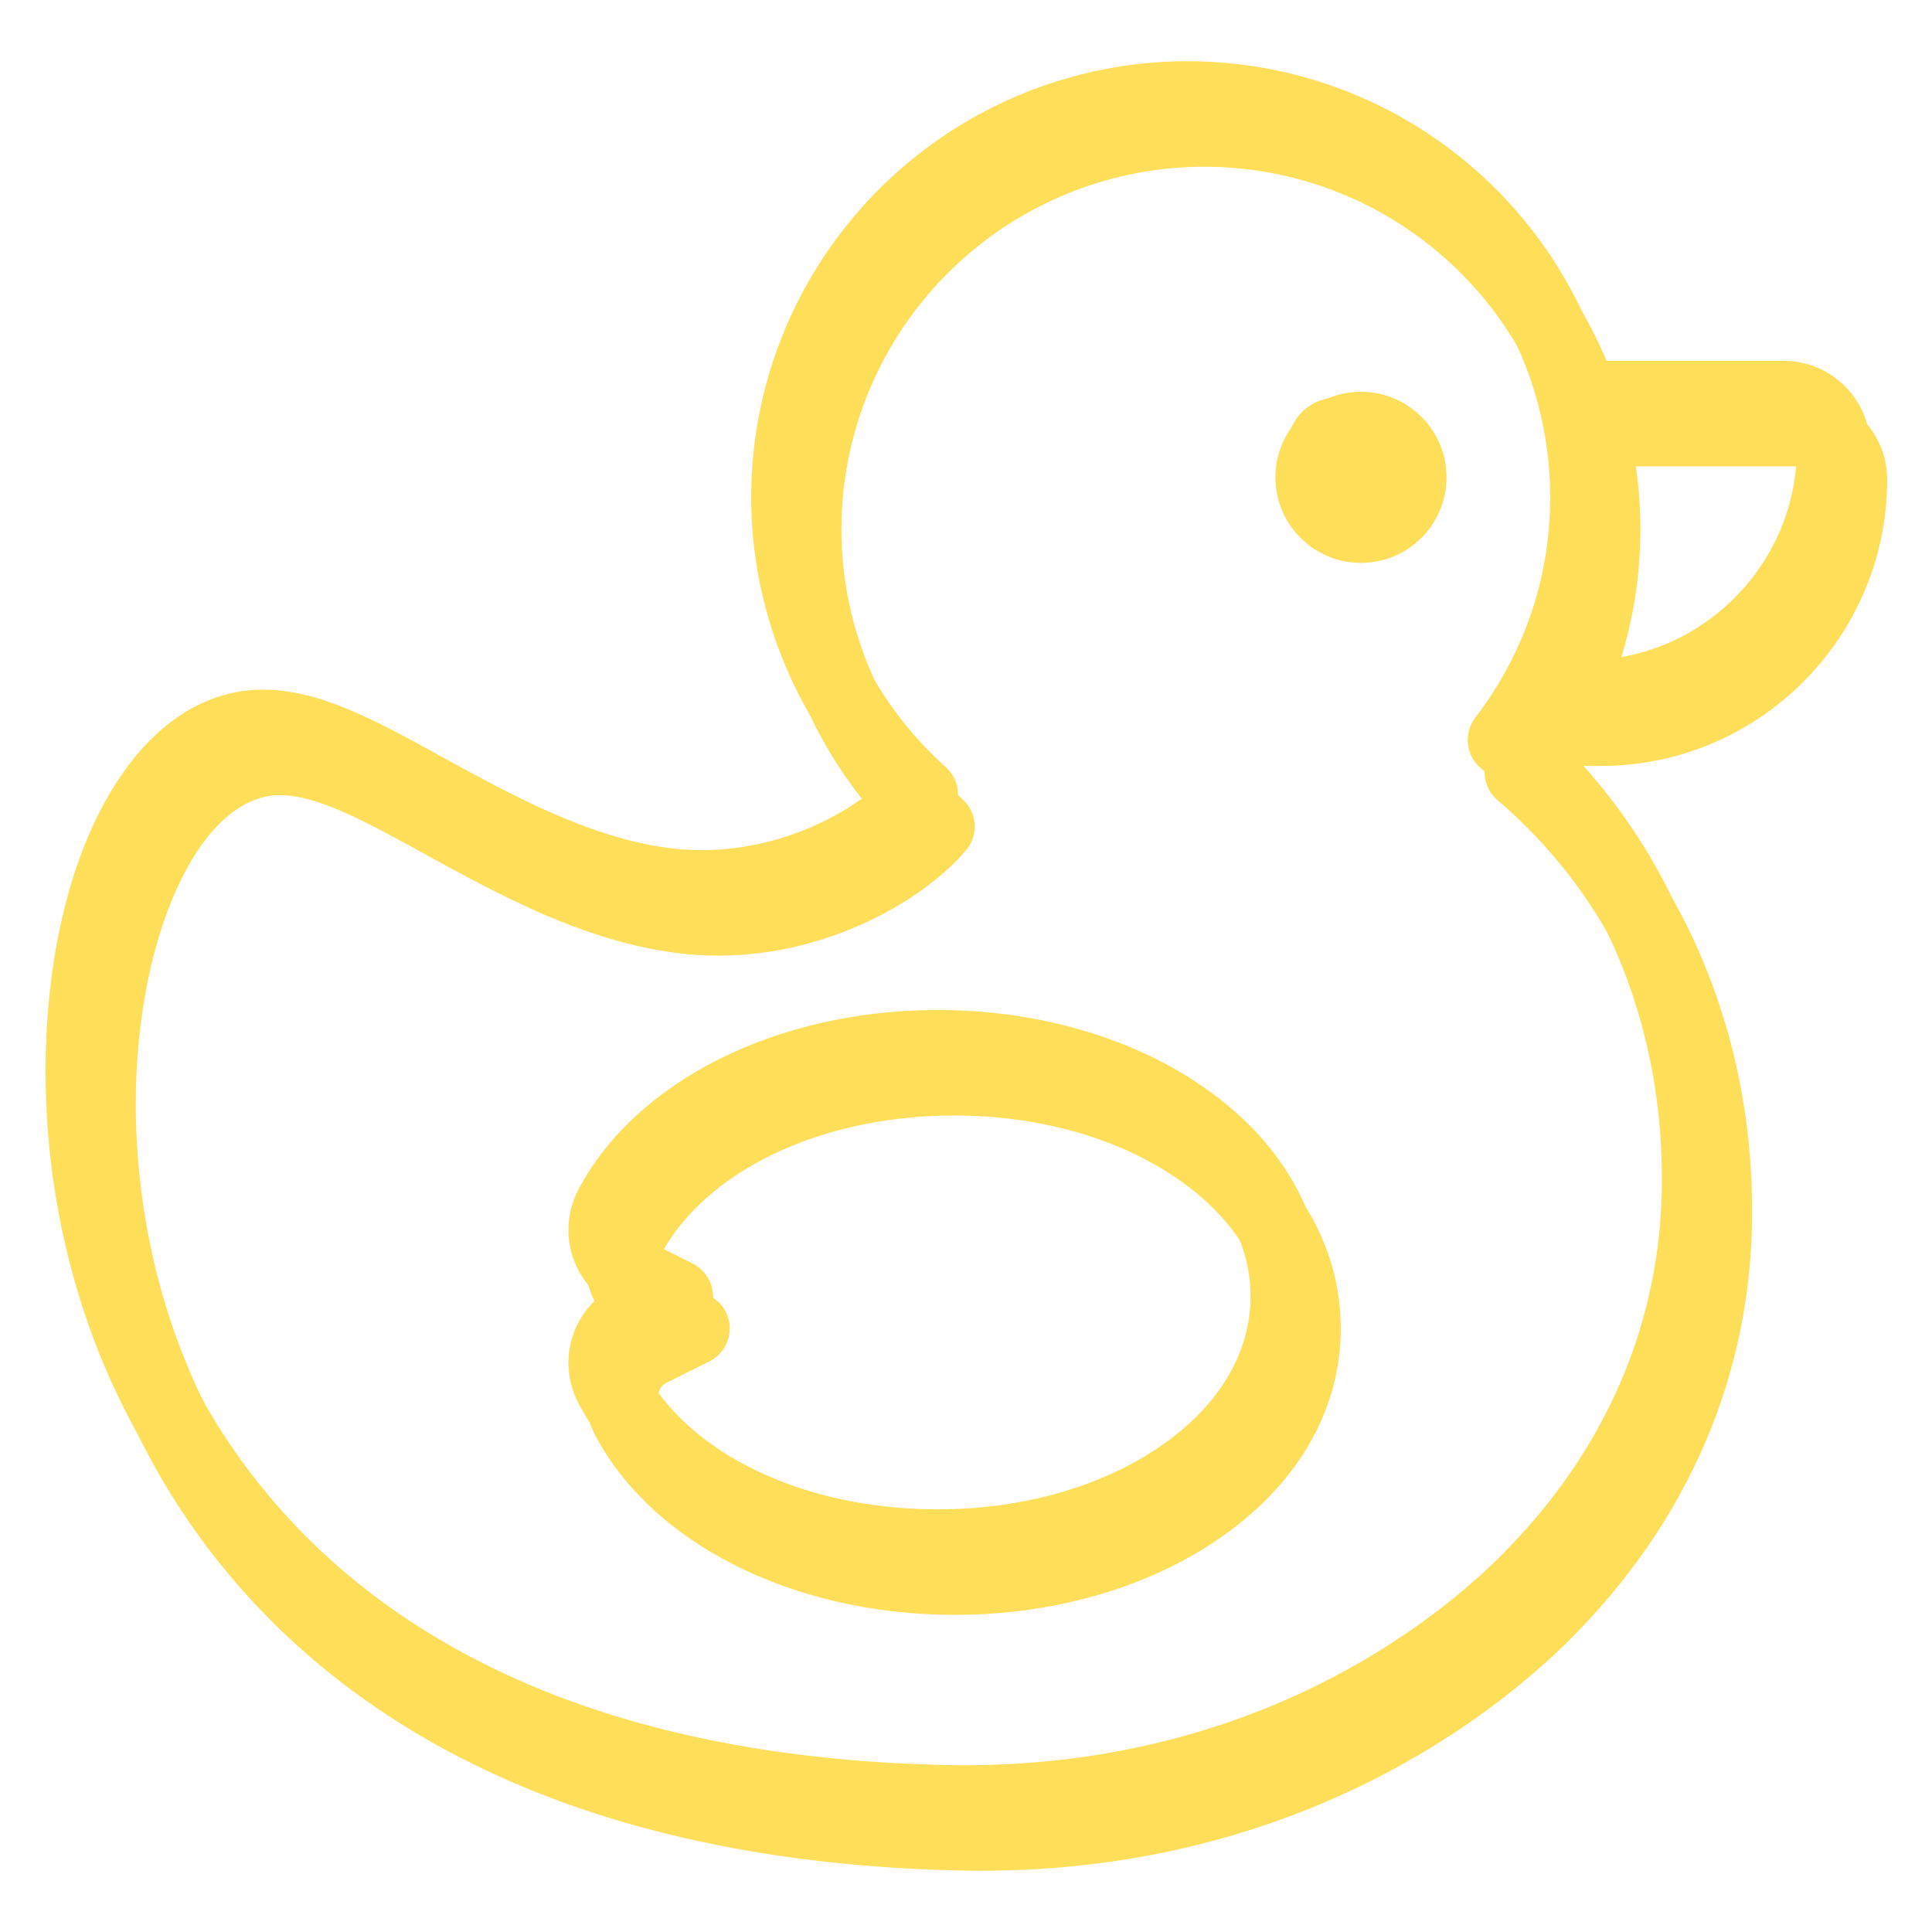 <svg xmlns="http://www.w3.org/2000/svg" xmlns:xlink="http://www.w3.org/1999/xlink" width="500" zoomAndPan="magnify" viewBox="0 0 375 375" height="500" preserveAspectRatio="xMidYMid meet" version="1.0"><defs><clipPath id="4748dab457"><path d="M 12 18.113 L 366.684 18.113 L 366.684 363.297 L 12 363.297 Z M 12 18.113 " clip-rule="nonzero"/></clipPath><clipPath id="29e2c23f6d"><path d="M 247.559 76.047 L 280.766 76.047 L 280.766 109.258 L 247.559 109.258 Z M 247.559 76.047 " clip-rule="nonzero"/></clipPath><clipPath id="7c4bed4a7e"><path d="M 264.16 76.047 C 254.992 76.047 247.559 83.48 247.559 92.652 C 247.559 101.824 254.992 109.258 264.16 109.258 C 273.332 109.258 280.766 101.824 280.766 92.652 C 280.766 83.48 273.332 76.047 264.16 76.047 Z M 264.16 76.047 " clip-rule="nonzero"/></clipPath><clipPath id="953dc2a626"><path d="M 8.719 11.887 L 363.422 11.887 L 363.422 357 L 8.719 357 Z M 8.719 11.887 " clip-rule="nonzero"/></clipPath></defs><path fill="#ffde59" d="M 262.809 83.387 C 257.457 83.387 253.117 87.727 253.117 93.078 C 253.117 98.434 257.457 102.773 262.809 102.773 C 268.16 102.773 272.5 98.434 272.5 93.078 C 272.5 87.727 268.16 83.387 262.809 83.387 Z M 262.809 83.387 " fill-opacity="1" fill-rule="nonzero"/><path fill="#ffde59" d="M 235.719 216.445 C 222.004 207.305 204.086 202.27 185.27 202.27 L 184.574 202.27 C 153.715 202.473 126.613 216.145 115.531 237.109 C 113.438 241.082 113.02 245.812 114.395 250.113 C 115.371 253.141 117.207 255.832 119.617 257.855 C 117.203 259.883 115.367 262.578 114.391 265.613 C 113.02 269.891 113.438 274.621 115.535 278.605 C 126.613 299.566 153.715 313.238 184.621 313.445 L 185.27 313.445 C 204.082 313.445 222 308.406 235.719 299.258 C 251.531 288.723 260.242 274.016 260.242 257.855 C 260.242 241.691 251.531 226.984 235.719 216.445 Z M 227.816 287.402 C 216.41 295.004 201.297 299.191 185.27 299.191 L 184.668 299.191 C 158.984 299.023 136.793 288.328 128.137 271.957 C 127.816 271.344 127.75 270.617 127.957 269.969 C 128.172 269.301 128.637 268.762 129.266 268.445 L 137.703 264.23 C 140.117 263.023 141.645 260.555 141.645 257.859 C 141.645 255.16 140.121 252.691 137.707 251.484 L 129.254 247.254 C 128.641 246.949 128.168 246.395 127.961 245.754 C 127.75 245.094 127.816 244.363 128.133 243.758 C 136.793 227.379 158.984 216.688 184.621 216.52 L 185.27 216.52 C 201.305 216.52 216.414 220.703 227.816 228.305 C 239.535 236.113 245.992 246.609 245.992 257.855 C 245.992 269.098 239.535 279.59 227.816 287.402 Z M 227.816 287.402 " fill-opacity="1" fill-rule="nonzero"/><g clip-path="url(#4748dab457)"><path fill="#ffde59" d="M 310.707 148.672 C 341.359 148.672 366.297 123.734 366.297 93.082 C 366.297 83.809 358.75 76.266 349.477 76.266 L 314.148 76.266 C 309.438 61.969 300.938 49.066 289.438 39.016 C 274.02 25.535 254.238 18.109 233.73 18.109 C 214.23 18.109 195.184 24.93 180.102 37.309 C 161.023 52.961 149.719 76.027 149.094 100.574 C 149.074 101.32 149.066 102.062 149.066 102.773 C 149.066 124.129 157.27 144.703 171.801 160.316 C 164.824 165.695 153.18 171.238 139.43 171.238 C 121.992 171.238 103.848 161.27 89.266 153.258 C 75.871 145.898 65.293 140.086 54.289 140.086 C 30.027 140.086 12.285 171.051 12.105 213.711 C 12.016 235.328 16.836 276.844 50.113 311.996 C 65.051 327.766 83.883 340.094 106.078 348.641 C 128.703 357.363 155.062 362.199 184.398 363.016 C 186.422 363.078 188.414 363.109 190.391 363.109 C 252.562 363.109 290.629 332.191 304.367 318.57 C 327.727 295.406 340.074 266.633 340.074 235.355 L 340.074 235.074 C 340.09 221.543 338.051 208.371 334.02 195.93 C 328.086 177.59 318.246 161.77 304.727 148.824 C 304.762 148.773 304.793 148.723 304.824 148.672 Z M 349.477 90.516 C 350.895 90.516 352.043 91.668 352.043 93.082 C 352.043 115.355 334.336 133.559 312.262 134.379 C 316.332 124.352 318.398 113.742 318.398 102.773 C 318.398 98.688 318.105 94.609 317.531 90.688 C 317.523 90.629 317.512 90.57 317.504 90.516 Z M 320.461 200.32 C 324.031 211.34 325.836 223.027 325.824 235.066 L 325.824 235.355 C 325.824 262.75 314.934 288.023 294.332 308.449 C 281.867 320.812 247.293 348.859 190.363 348.859 C 188.539 348.859 186.688 348.828 184.82 348.77 C 157.082 348 132.312 343.48 111.199 335.344 C 91 327.562 73.926 316.41 60.461 302.195 C 30.598 270.656 26.273 233.258 26.355 213.773 C 26.492 181 39.023 154.336 54.289 154.336 C 61.637 154.336 70.801 159.371 82.406 165.746 C 98.414 174.543 118.336 185.488 139.43 185.488 C 160.578 185.488 179.18 174.879 187.512 165.02 C 190 162.074 189.695 157.684 186.824 155.113 C 171.887 141.727 163.316 122.648 163.316 102.773 C 163.316 102.195 163.32 101.59 163.34 100.961 C 163.859 80.535 173.266 61.352 189.145 48.324 C 201.684 38.027 217.52 32.359 233.73 32.359 C 250.785 32.359 267.238 38.535 280.059 49.746 C 292.754 60.84 301.051 76.094 303.426 92.723 C 303.906 95.992 304.148 99.375 304.148 102.773 C 304.148 113.336 301.852 123.488 297.328 132.957 C 295.203 137.402 292.609 141.633 289.617 145.527 C 287.305 148.531 287.754 152.82 290.637 155.285 C 304.629 167.246 314.664 182.398 320.461 200.32 Z M 320.461 200.32 " fill-opacity="1" fill-rule="nonzero"/></g><g clip-path="url(#29e2c23f6d)"><g clip-path="url(#7c4bed4a7e)"><path fill="#ffde59" d="M 247.559 76.047 L 280.766 76.047 L 280.766 109.258 L 247.559 109.258 Z M 247.559 76.047 " fill-opacity="1" fill-rule="nonzero"/></g></g><path fill="#ffde59" d="M 259.547 77.16 C 254.195 77.16 249.855 81.5 249.855 86.852 C 249.855 92.207 254.195 96.547 259.547 96.547 C 264.902 96.547 269.242 92.207 269.242 86.852 C 269.242 81.5 264.902 77.16 259.547 77.16 Z M 259.547 77.16 " fill-opacity="1" fill-rule="nonzero"/><path fill="#ffde59" d="M 232.457 210.219 C 218.746 201.078 200.828 196.043 182.008 196.043 L 181.312 196.043 C 150.453 196.246 123.352 209.918 112.27 230.883 C 110.176 234.855 109.762 239.586 111.133 243.887 C 112.109 246.914 113.945 249.605 116.355 251.629 C 113.941 253.656 112.105 256.352 111.129 259.387 C 109.758 263.664 110.176 268.395 112.273 272.379 C 123.355 293.336 150.453 307.012 181.363 307.215 L 182.008 307.215 C 200.82 307.215 218.738 302.18 232.457 293.031 C 248.273 282.496 256.98 267.789 256.98 251.629 C 256.98 235.465 248.273 220.758 232.457 210.219 Z M 224.555 281.176 C 213.148 288.777 198.039 292.965 182.008 292.965 L 181.41 292.965 C 155.723 292.797 133.531 282.102 124.879 265.73 C 124.555 265.117 124.488 264.391 124.695 263.742 C 124.91 263.074 125.375 262.531 126.004 262.219 L 134.441 258.004 C 136.855 256.797 138.383 254.328 138.383 251.629 C 138.383 248.934 136.859 246.465 134.445 245.258 L 125.992 241.027 C 125.379 240.723 124.906 240.168 124.699 239.527 C 124.488 238.867 124.555 238.137 124.871 237.531 C 133.531 221.152 155.723 210.461 181.363 210.293 L 182.008 210.293 C 198.047 210.293 213.156 214.477 224.555 222.078 C 236.277 229.887 242.73 240.383 242.73 251.629 C 242.73 262.871 236.277 273.363 224.555 281.176 Z M 224.555 281.176 " fill-opacity="1" fill-rule="nonzero"/><g clip-path="url(#953dc2a626)"><path fill="#ffde59" d="M 307.445 142.445 C 338.098 142.445 363.035 117.508 363.035 86.855 C 363.035 77.582 355.488 70.039 346.215 70.039 L 310.887 70.039 C 306.176 55.738 297.68 42.84 286.176 32.789 C 270.762 19.309 250.977 11.883 230.469 11.883 C 210.969 11.883 191.926 18.699 176.844 31.082 C 157.762 46.734 146.461 69.801 145.832 94.348 C 145.812 95.094 145.805 95.836 145.805 96.547 C 145.805 117.902 154.008 138.477 168.539 154.09 C 161.562 159.469 149.918 165.012 136.168 165.012 C 118.734 165.012 100.586 155.043 86.004 147.031 C 72.609 139.672 62.031 133.859 51.027 133.859 C 26.766 133.859 9.023 164.824 8.844 207.484 C 8.754 229.102 13.574 270.617 46.852 305.766 C 61.793 321.539 80.621 333.867 102.816 342.414 C 125.441 351.137 151.801 355.973 181.137 356.789 C 183.164 356.852 185.156 356.883 187.133 356.883 C 249.305 356.883 287.367 325.965 301.105 312.344 C 324.469 289.18 336.816 260.406 336.816 229.129 L 336.816 228.848 C 336.828 215.316 334.789 202.145 330.758 189.703 C 324.824 171.363 314.984 155.543 301.469 142.598 C 301.5 142.547 301.531 142.496 301.562 142.445 Z M 346.215 84.289 C 347.633 84.289 348.785 85.441 348.785 86.855 C 348.785 109.129 331.078 127.332 309.004 128.152 C 313.07 118.125 315.137 107.516 315.137 96.547 C 315.137 92.457 314.844 88.383 314.27 84.461 C 314.262 84.402 314.25 84.344 314.242 84.289 Z M 317.199 194.094 C 320.773 205.113 322.578 216.801 322.566 228.84 L 322.566 229.129 C 322.566 256.52 311.676 281.797 291.07 302.223 C 278.605 314.586 244.031 342.633 187.102 342.633 C 185.281 342.633 183.426 342.602 181.559 342.543 C 153.82 341.773 129.051 337.254 107.938 329.117 C 87.738 321.336 70.664 310.184 57.199 295.969 C 27.34 264.43 23.012 227.031 23.094 207.543 C 23.23 174.773 35.766 148.109 51.027 148.109 C 58.375 148.109 67.539 153.145 79.145 159.52 C 95.152 168.316 115.078 179.262 136.168 179.262 C 157.32 179.262 175.918 168.652 184.25 158.793 C 186.738 155.848 186.434 151.457 183.562 148.887 C 168.625 135.5 160.055 116.422 160.055 96.547 C 160.055 95.969 160.062 95.363 160.078 94.734 C 160.598 74.309 170.004 55.121 185.883 42.098 C 198.422 31.801 214.258 26.133 230.469 26.133 C 247.527 26.133 263.977 32.309 276.797 43.52 C 289.492 54.613 297.793 69.867 300.164 86.496 C 300.645 89.766 300.887 93.148 300.887 96.547 C 300.887 107.109 298.594 117.262 294.066 126.73 C 291.941 131.176 289.348 135.402 286.355 139.301 C 284.047 142.305 284.492 146.594 287.375 149.059 C 301.367 161.02 311.402 176.172 317.199 194.094 Z M 317.199 194.094 " fill-opacity="1" fill-rule="nonzero"/></g></svg>